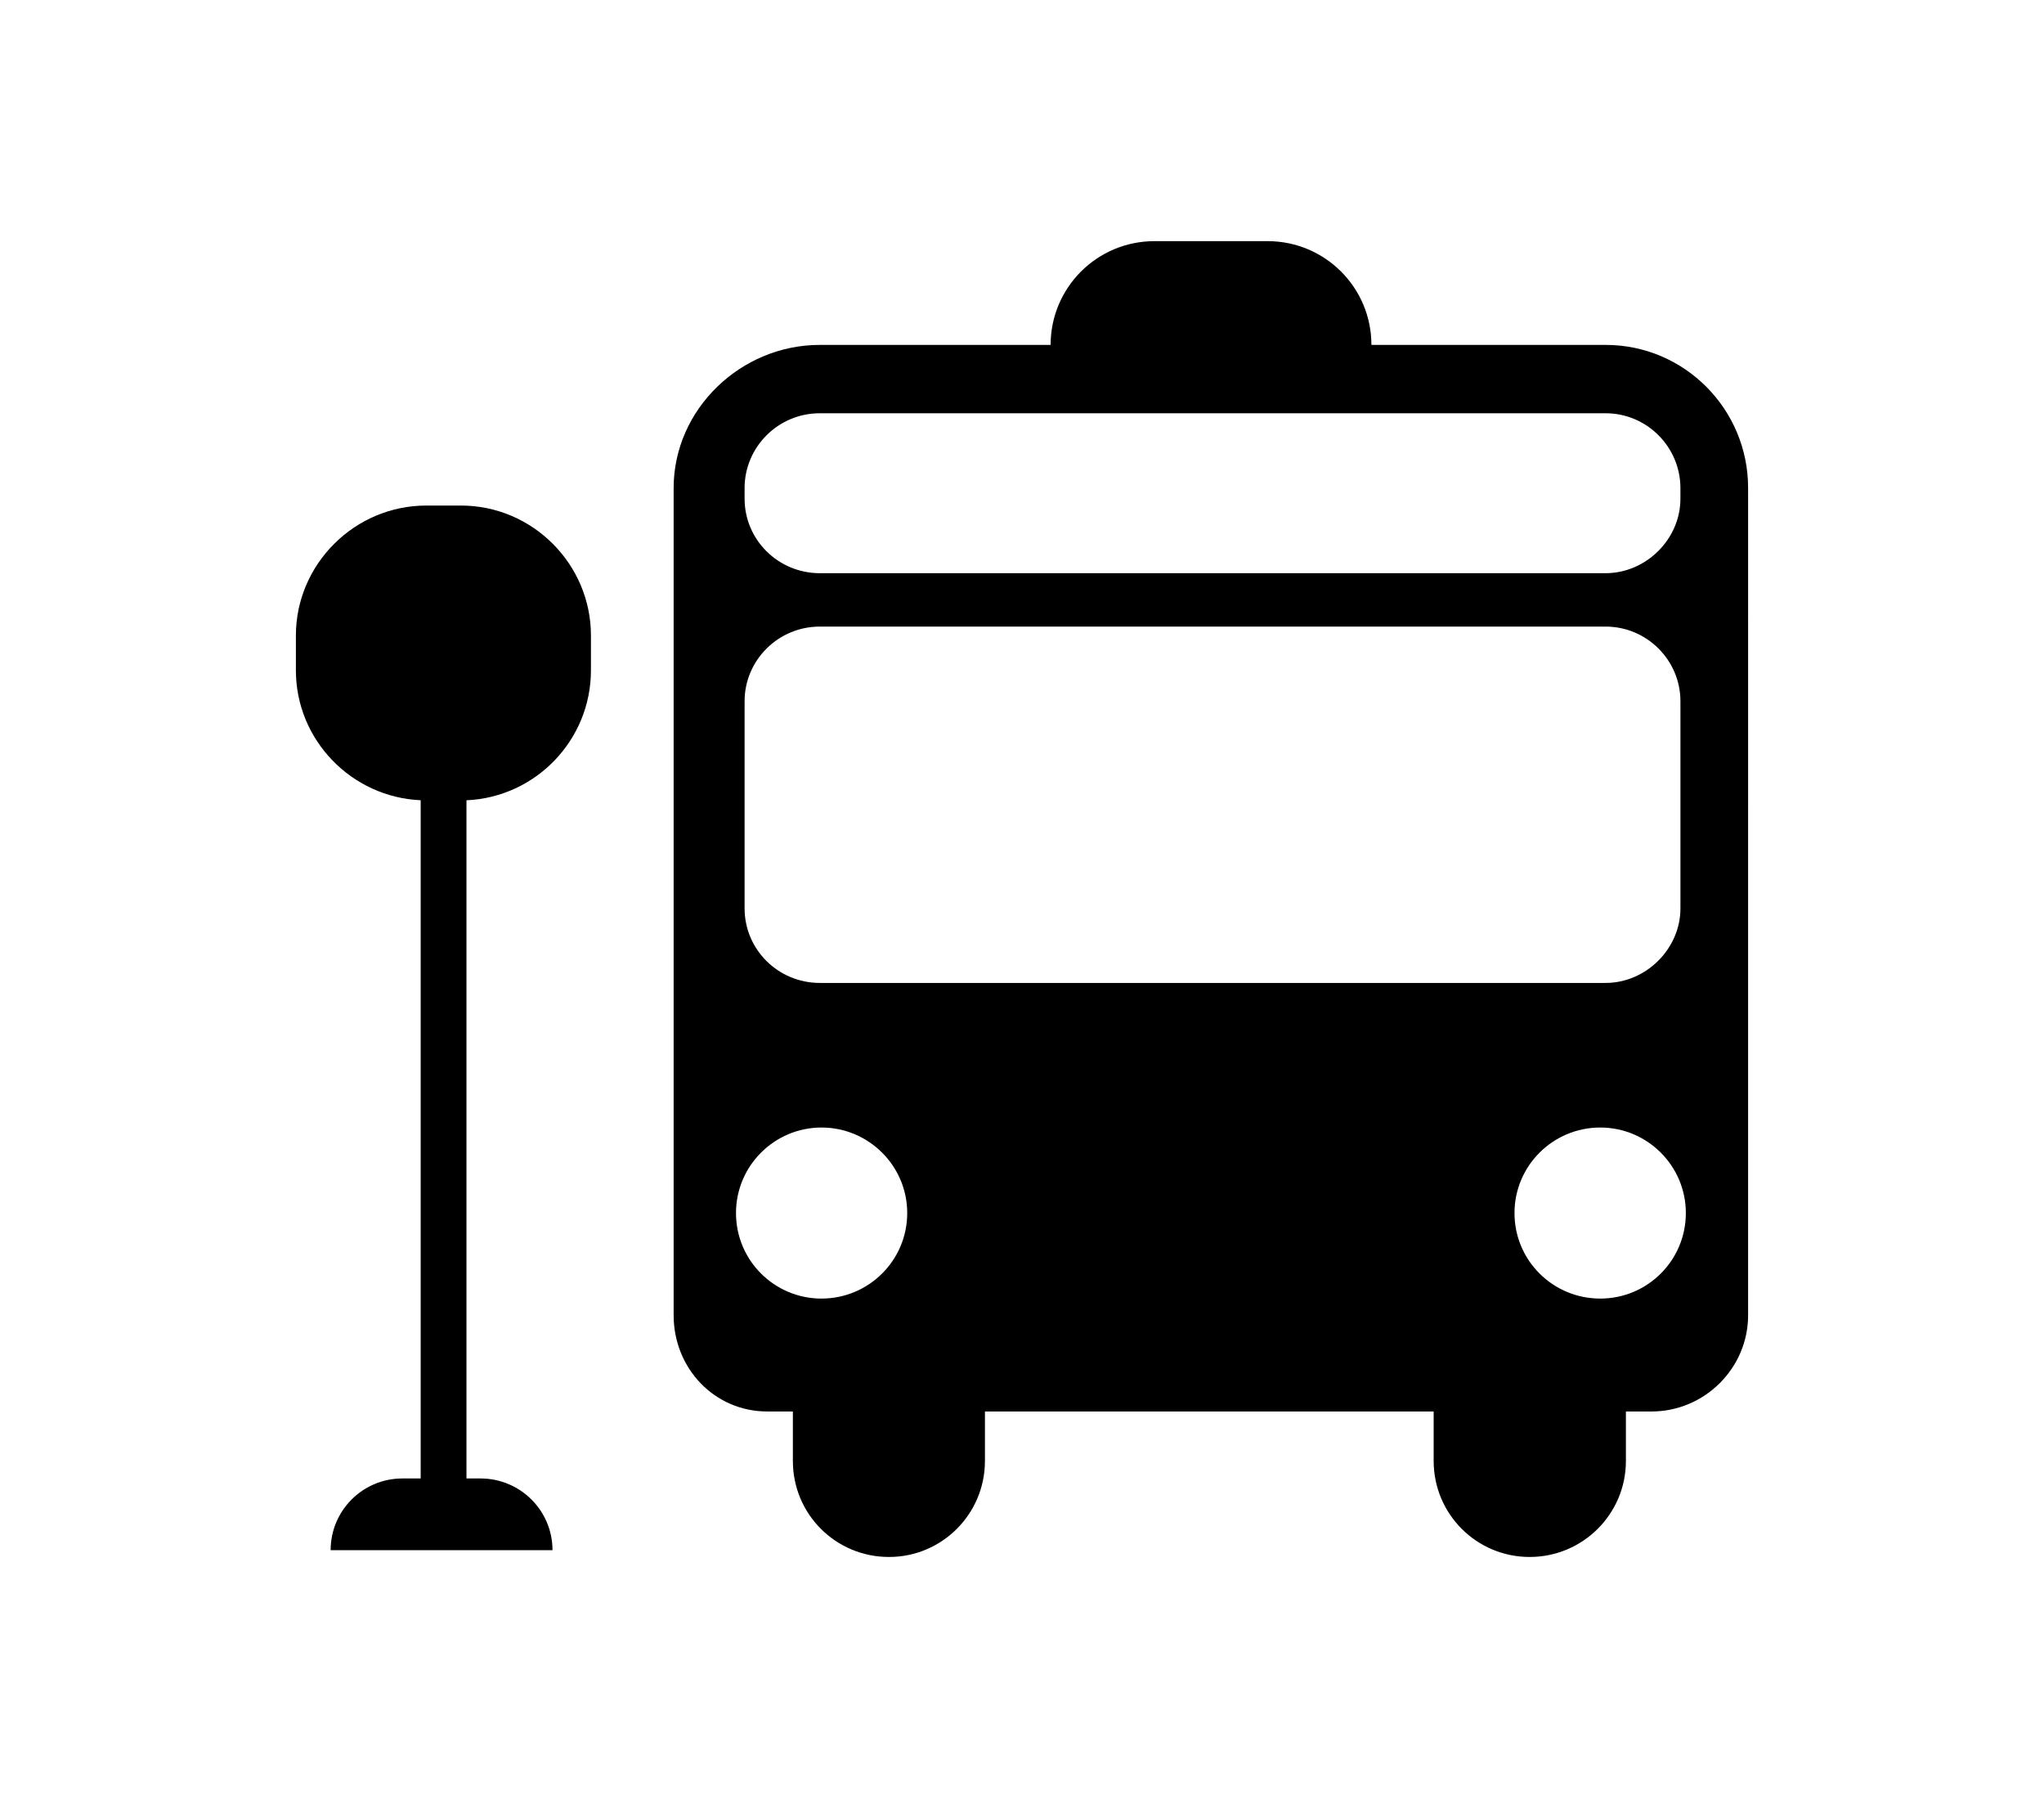 <?xml version="1.0" encoding="utf-8"?>
<!-- Generator: Adobe Illustrator 16.0.0, SVG Export Plug-In . SVG Version: 6.00 Build 0)  -->
<!DOCTYPE svg PUBLIC "-//W3C//DTD SVG 1.1//EN" "http://www.w3.org/Graphics/SVG/1.1/DTD/svg11.dtd">
<svg version="1.1" id="Capa_1" xmlns="http://www.w3.org/2000/svg" xmlns:xlink="http://www.w3.org/1999/xlink" x="0px" y="0px"
	 width="130px" height="115px" viewBox="0 0 130 115" enable-background="new 0 0 130 115" xml:space="preserve">
<path d="M29.316,32.145h-2.201c-4.563,0-8.296,3.733-8.296,8.263v2.216c0,4.438,3.545,8.066,7.937,8.259v43.124h-1.167
	c-2.516,0-4.56,2.04-4.56,4.559h14.11c0-2.519-2.052-4.559-4.575-4.559h-0.896V50.885c4.396-0.19,7.916-3.823,7.916-8.262v-2.216
	C37.584,35.878,33.876,32.145,29.316,32.145z M102.121,21.931H87.223c0-3.646-2.949-6.598-6.605-6.598h-7.192
	c-3.653,0-6.606,2.952-6.606,6.598H52.132c-5.018,0-9.288,4.091-9.288,9.101v52.596c0,3.379,2.599,6.12,5.952,6.12h1.631v3.145
	c0,3.377,2.715,6.106,6.118,6.106c3.361,0,6.098-2.729,6.098-6.106v-3.145h28.539v3.145c0,3.377,2.728,6.106,6.106,6.106
	c3.377,0,6.121-2.729,6.121-6.106v-3.145h1.633c3.356,0,6.139-2.741,6.139-6.12V31.032
	C111.186,26.022,107.135,21.931,102.121,21.931z M47.356,31.038c0-2.623,2.141-4.761,4.784-4.761h49.976
	c2.621,0,4.76,2.136,4.76,4.761v0.674c0,2.569-2.186,4.734-4.76,4.734H52.141c-2.644,0-4.784-2.12-4.784-4.734V31.038z
	 M52.249,82.569c-2.999,0-5.439-2.425-5.439-5.439c0-2.999,2.44-5.437,5.439-5.437S57.7,74.131,57.7,77.13
	C57.7,80.145,55.248,82.569,52.249,82.569z M52.141,62.499c-2.644,0-4.784-2.118-4.784-4.737V44.586c0-2.61,2.141-4.745,4.784-4.745
	h49.976c2.621,0,4.76,2.134,4.76,4.745v13.176c0,2.564-2.186,4.737-4.76,4.737H52.141z M101.779,82.569
	c-3.017,0-5.456-2.425-5.456-5.439c0-2.999,2.439-5.437,5.456-5.437c2.999,0,5.442,2.438,5.442,5.437
	C107.222,80.145,104.778,82.569,101.779,82.569z"/>
</svg>
